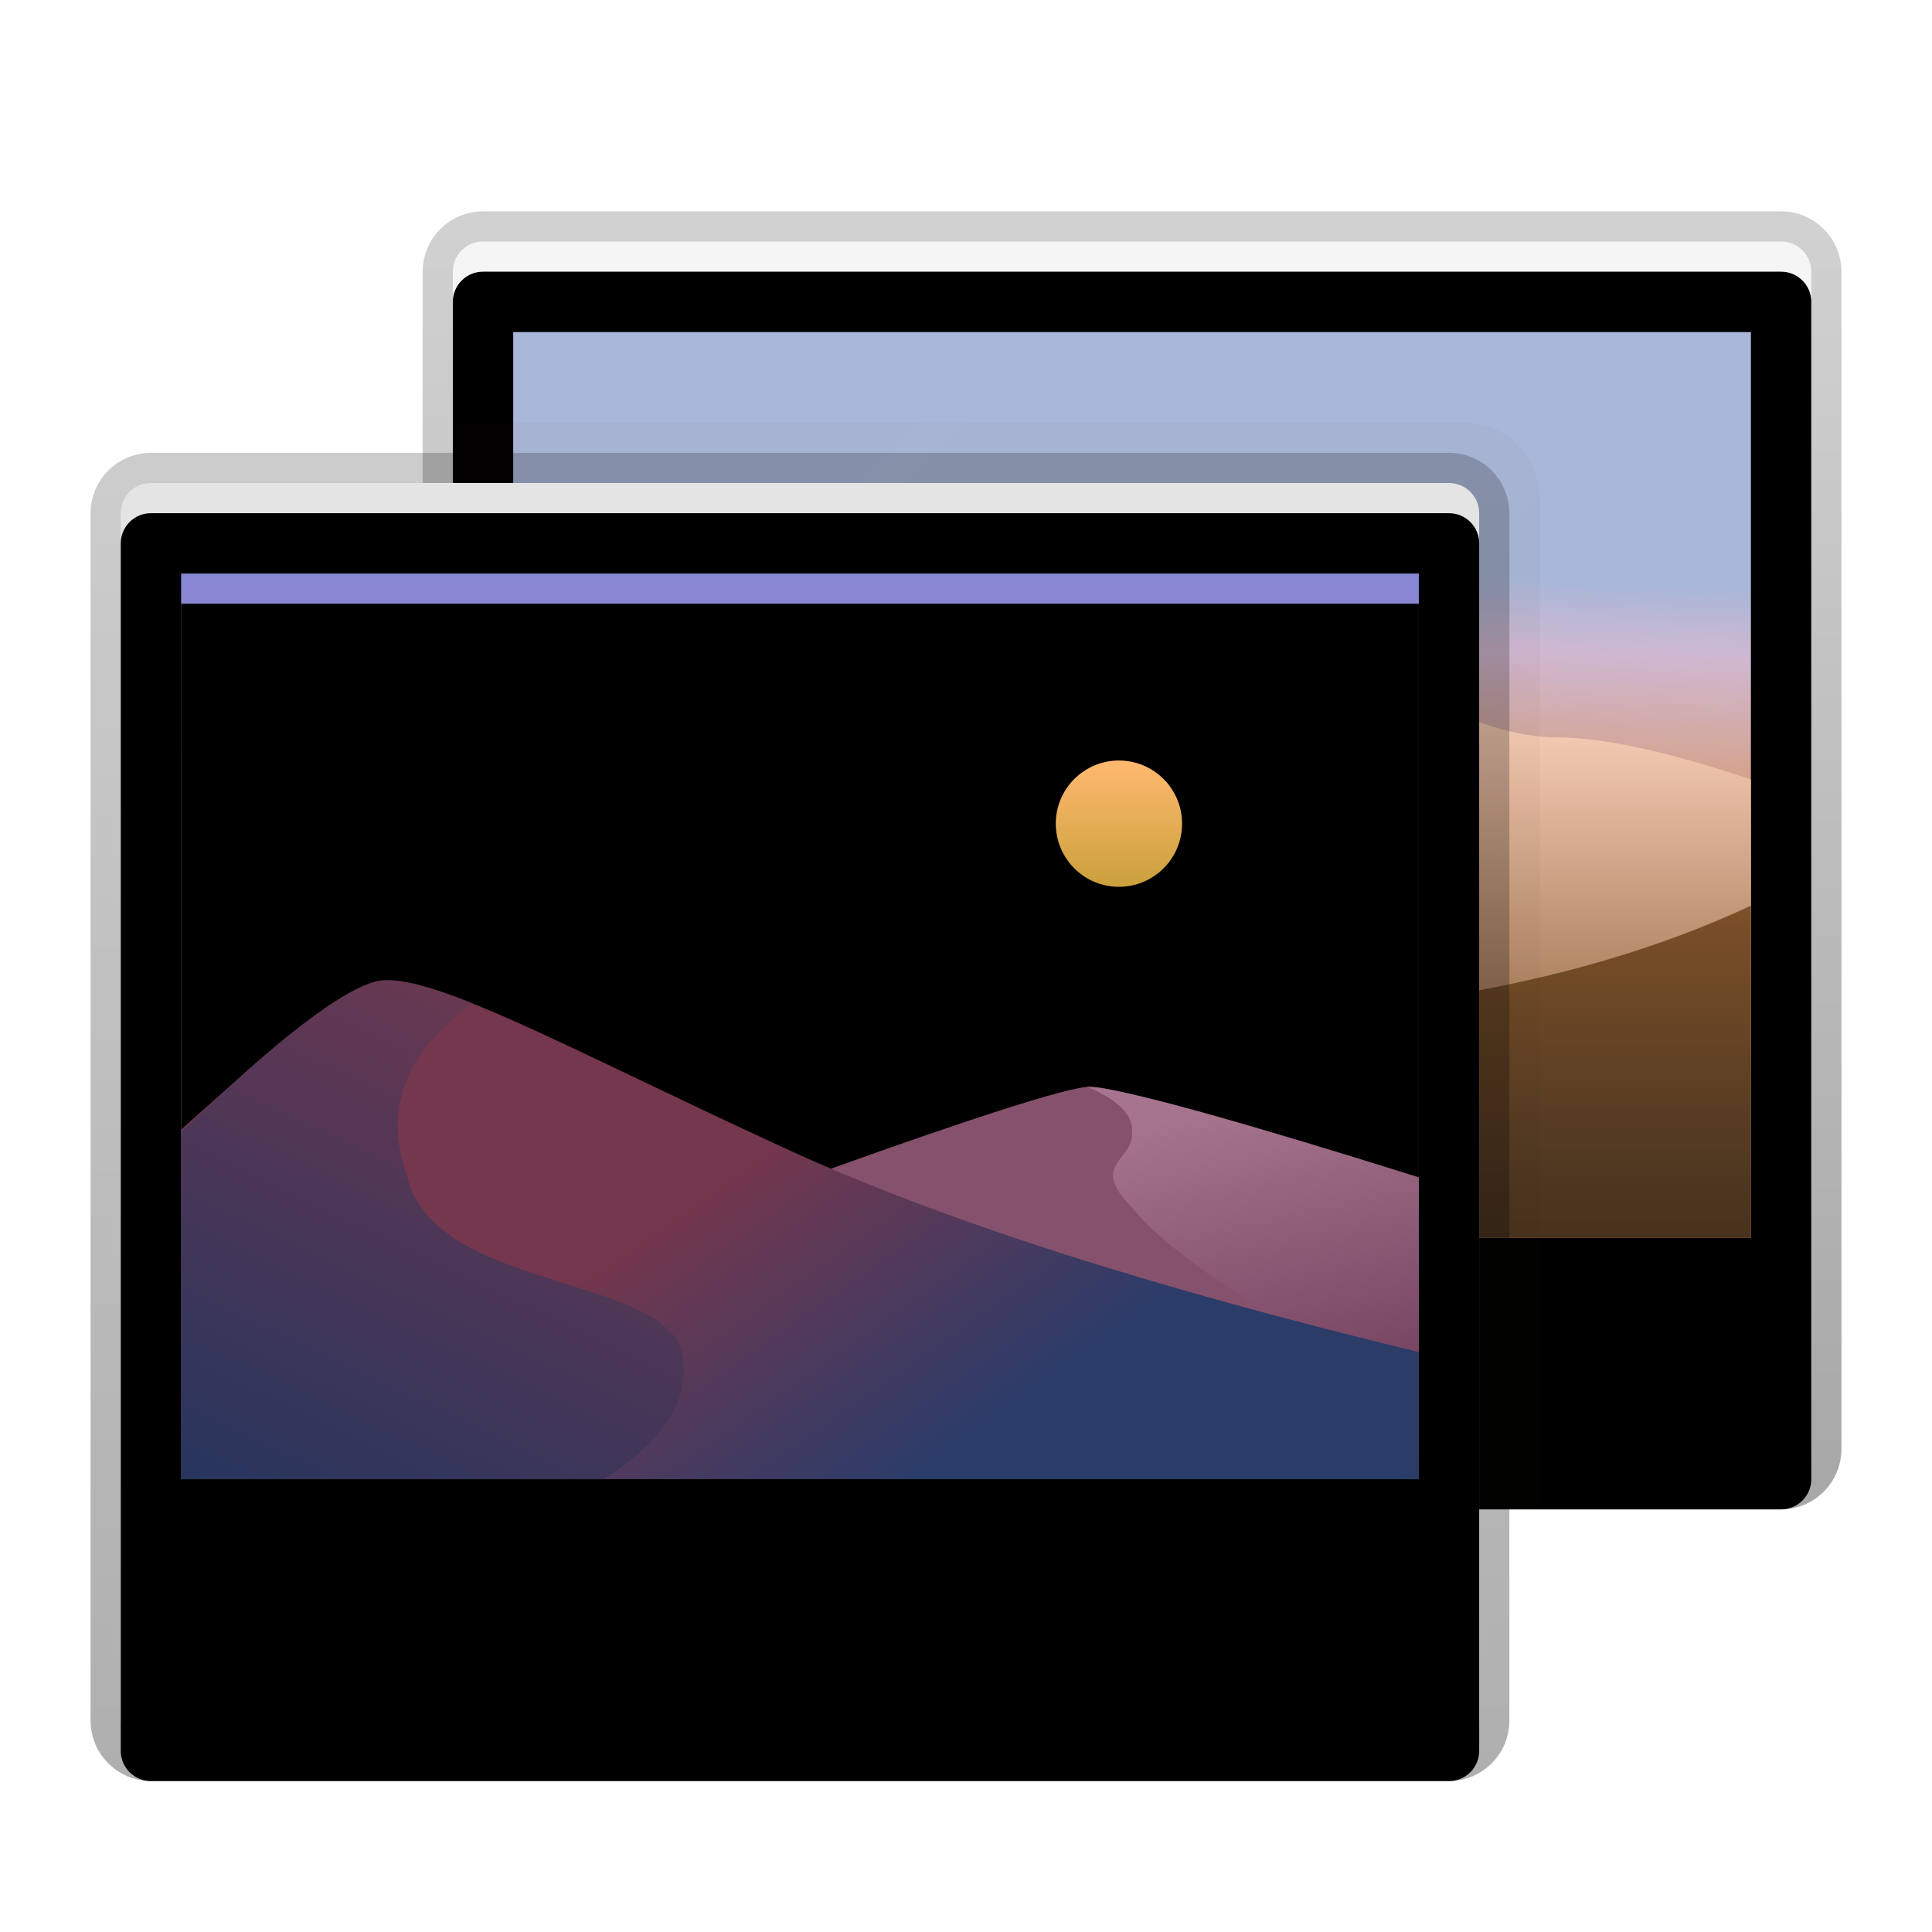 <svg xmlns="http://www.w3.org/2000/svg" xmlns:xlink="http://www.w3.org/1999/xlink" width="64" height="64" viewBox="0 0 64 64">
  <defs>
    <filter id="deepin-album-a" width="131%" height="135.3%" x="-15.5%" y="-17.6%" filterUnits="objectBoundingBox">
      <feOffset dy="1" in="SourceAlpha" result="shadowOffsetOuter1"/>
      <feGaussianBlur in="shadowOffsetOuter1" result="shadowBlurOuter1" stdDeviation="1.5"/>
      <feColorMatrix in="shadowBlurOuter1" result="shadowMatrixOuter1" values="0 0 0 0 0   0 0 0 0 0   0 0 0 0 0  0 0 0 0.2 0"/>
      <feMerge>
        <feMergeNode in="shadowMatrixOuter1"/>
        <feMergeNode in="SourceGraphic"/>
      </feMerge>
    </filter>
    <linearGradient id="deepin-album-b" x1="54.444%" x2="54.444%" y1="-1.316%" y2="101.316%">
      <stop offset="1.333%" stop-color="#F5F5F5"/>
      <stop offset="100%" stop-color="#E6E6E6"/>
    </linearGradient>
    <linearGradient id="deepin-album-e" x1="50%" x2="50%" y1="0%" y2="100%">
      <stop offset="0%" stop-opacity=".181"/>
      <stop offset="100%" stop-opacity=".343"/>
    </linearGradient>
    <path id="deepin-album-c" d="M1.24,0.09 L44.24,0.09 C44.792,0.09 45.24,0.538 45.24,1.09 L45.24,40.09 C45.24,40.642 44.792,41.09 44.24,41.09 L1.24,41.09 C0.687,41.09 0.24,40.642 0.24,40.09 L0.24,1.09 C0.24,0.538 0.687,0.09 1.24,0.09 Z"/>
    <filter id="deepin-album-d" width="106.7%" height="107.3%" x="-3.3%" y="-3.7%" filterUnits="objectBoundingBox">
      <feOffset dy="1" in="SourceAlpha" result="shadowOffsetInner1"/>
      <feComposite in="shadowOffsetInner1" in2="SourceAlpha" k2="-1" k3="1" operator="arithmetic" result="shadowInnerInner1"/>
      <feColorMatrix in="shadowInnerInner1" values="0 0 0 0 1   0 0 0 0 1   0 0 0 0 1  0 0 0 1 0"/>
    </filter>
    <linearGradient id="deepin-album-f" x1="50%" x2="47.411%" y1="25.75%" y2="77.856%">
      <stop offset="0%" stop-color="#A9B7D8"/>
      <stop offset="14.945%" stop-color="#CFB8D1"/>
      <stop offset="47.08%" stop-color="#D69D7B"/>
      <stop offset="100%" stop-color="#D89F7F"/>
    </linearGradient>
    <linearGradient id="deepin-album-g" x1="43.733%" x2="43.733%" y1="21.198%" y2="156%">
      <stop offset="0%" stop-color="#F6CCB5"/>
      <stop offset="46.979%" stop-color="#875B34"/>
      <stop offset="63.59%" stop-color="#704419"/>
      <stop offset="100%" stop-color="#492C0F"/>
    </linearGradient>
    <linearGradient id="deepin-album-h" x1="81.395%" x2="81.395%" y1="0%" y2="247.656%">
      <stop offset="0%" stop-color="#7C5028"/>
      <stop offset="31.41%" stop-color="#503821"/>
      <stop offset="100%" stop-color="#170B01"/>
    </linearGradient>
    <linearGradient id="deepin-album-i" x1="22.242%" x2="115.14%" y1="0%" y2="92.796%">
      <stop offset="0%" stop-color="#4C1600" stop-opacity=".173"/>
      <stop offset="100%" stop-color="#251700" stop-opacity=".272"/>
    </linearGradient>
    <filter id="deepin-album-j" width="100%" height="100%" x="0%" y="0%" filterUnits="objectBoundingBox">
      <feGaussianBlur in="SourceGraphic"/>
    </filter>
    <linearGradient id="deepin-album-k" x1="54.444%" x2="54.444%" y1="-1.316%" y2="101.316%">
      <stop offset="0%" stop-color="#E4E4E4"/>
      <stop offset="100%" stop-color="#E6E6E6"/>
    </linearGradient>
    <linearGradient id="deepin-album-n" x1="50%" x2="50%" y1="0%" y2="100%">
      <stop offset="0%" stop-opacity=".199"/>
      <stop offset="100%" stop-opacity=".313"/>
    </linearGradient>
    <path id="deepin-album-l" d="M1.319,0.22 L44.319,0.22 C44.871,0.22 45.319,0.667 45.319,1.22 L45.319,41.22 C45.319,41.772 44.871,42.22 44.319,42.22 L1.319,42.22 C0.767,42.22 0.319,41.772 0.319,41.22 L0.319,1.22 C0.319,0.667 0.767,0.22 1.319,0.22 Z"/>
    <filter id="deepin-album-m" width="106.7%" height="107.1%" x="-3.3%" y="-3.6%" filterUnits="objectBoundingBox">
      <feOffset dy="1" in="SourceAlpha" result="shadowOffsetInner1"/>
      <feComposite in="shadowOffsetInner1" in2="SourceAlpha" k2="-1" k3="1" operator="arithmetic" result="shadowInnerInner1"/>
      <feColorMatrix in="shadowInnerInner1" values="0 0 0 0 1   0 0 0 0 1   0 0 0 0 1  0 0 0 1 0"/>
    </filter>
    <linearGradient id="deepin-album-o" x1="53.947%" x2="53.947%" y1="-6.681%" y2="74.007%">
      <stop offset="0%" stop-color="#8185D6"/>
      <stop offset="100%" stop-color="#CE99B5"/>
    </linearGradient>
    <polygon id="deepin-album-p" points="2.319 3.22 43.319 3.22 43.319 33.22 2.319 33.22"/>
    <filter id="deepin-album-q" width="148.8%" height="166.7%" x="-24.4%" y="-33.3%" filterUnits="objectBoundingBox">
      <feGaussianBlur in="SourceAlpha" result="shadowBlurInner1" stdDeviation="9.5"/>
      <feOffset dy="1" in="shadowBlurInner1" result="shadowOffsetInner1"/>
      <feComposite in="shadowOffsetInner1" in2="SourceAlpha" k2="-1" k3="1" operator="arithmetic" result="shadowInnerInner1"/>
      <feColorMatrix in="shadowInnerInner1" values="0 0 0 0 0   0 0 0 0 0   0 0 0 0 0  0 0 0 0.141 0"/>
    </filter>
    <linearGradient id="deepin-album-r" x1="58.655%" x2="50%" y1="43.991%" y2="52.434%">
      <stop offset="0%" stop-color="#85516C"/>
      <stop offset="100%" stop-color="#2C3D69"/>
    </linearGradient>
    <linearGradient id="deepin-album-s" x1="50%" x2="73.029%" y1="4.442%" y2="103.575%">
      <stop offset="0%" stop-color="#A6748E"/>
      <stop offset="100%" stop-color="#713E5C"/>
    </linearGradient>
    <linearGradient id="deepin-album-t" x1="42.343%" x2="80.137%" y1="41.902%" y2="63.921%">
      <stop offset="0%" stop-color="#75374D"/>
      <stop offset="100%" stop-color="#2B3C69"/>
    </linearGradient>
    <linearGradient id="deepin-album-u" x1="59.492%" x2="-5.755%" y1=".726%" y2="135.414%">
      <stop offset="0%" stop-color="#6B3851"/>
      <stop offset="100%" stop-color="#123461"/>
    </linearGradient>
    <linearGradient id="deepin-album-v" x1="50%" x2="50%" y1="0%" y2="100%">
      <stop offset="0%" stop-color="#FFB96F"/>
      <stop offset="100%" stop-color="#CAA03C"/>
    </linearGradient>
  </defs>
  <g fill="none" fill-rule="evenodd" filter="url(#deepin-album-a)" transform="translate(3.681 6.91)">
    <g transform="translate(11.08)">
      <g fill-rule="nonzero">
        <use fill="url(#deepin-album-b)" xlink:href="#deepin-album-c"/>
        <use fill="#000" filter="url(#deepin-album-d)" xlink:href="#deepin-album-c"/>
        <path stroke="url(#deepin-album-e)" d="M44.24,-0.41 C44.654,-0.41 45.029,-0.242 45.3,0.029 C45.572,0.301 45.74,0.676 45.74,1.09 L45.74,1.09 L45.74,40.09 C45.74,40.504 45.572,40.879 45.3,41.15 C45.029,41.422 44.654,41.59 44.24,41.59 L44.24,41.59 L1.24,41.59 C0.826,41.59 0.451,41.422 0.179,41.15 C-0.092,40.879 -0.26,40.504 -0.26,40.09 L-0.26,40.09 L-0.26,1.09 C-0.26,0.676 -0.092,0.301 0.179,0.029 C0.451,-0.242 0.826,-0.41 1.24,-0.41 L1.24,-0.41 Z"/>
      </g>
      <polygon fill="url(#deepin-album-f)" points="2.24 3.09 43.24 3.09 43.24 33.09 2.24 33.09"/>
      <path fill="url(#deepin-album-g)" d="M43.24,17.909 C40.459,16.982 38.33,16.518 36.854,16.518 C34.639,16.518 32.374,15.276 29.14,13.432 C25.906,11.589 18.149,11.447 14.127,11.67 C11.445,11.818 7.499,12.562 2.287,13.9 L2.24,33.09 L43.24,33.09 L43.24,17.909 Z"/>
      <path fill="url(#deepin-album-h)" d="M43.24,22.09 C39.774,23.717 35.656,24.826 30.884,25.416 C23.726,26.302 23.923,24.606 19.428,25.035 C16.431,25.321 13.806,26.166 11.555,27.571 L6.701,30.984 L4.24,33.09 L43.24,33.09 L43.24,22.09 Z"/>
    </g>
    <path fill="url(#deepin-album-i)" d="M11.319,6.09 L44.819,6.09 C46.2,6.09 47.319,7.209 47.319,8.59 L47.319,42.09 L47.319,42.09 L11.319,42.09 L11.319,6.09 Z" filter="url(#deepin-album-j)" opacity=".369"/>
    <g transform="translate(0 7.87)">
      <g fill-rule="nonzero">
        <use fill="url(#deepin-album-k)" xlink:href="#deepin-album-l"/>
        <use fill="#000" filter="url(#deepin-album-m)" xlink:href="#deepin-album-l"/>
        <path stroke="url(#deepin-album-n)" d="M44.319,-0.28 C44.733,-0.28 45.108,-0.112 45.38,0.159 C45.651,0.431 45.819,0.806 45.819,1.22 L45.819,1.22 L45.819,41.22 C45.819,41.634 45.651,42.009 45.38,42.28 C45.108,42.552 44.733,42.72 44.319,42.72 L44.319,42.72 L1.319,42.72 C0.905,42.72 0.53,42.552 0.258,42.28 C-0.013,42.009 -0.181,41.634 -0.181,41.22 L-0.181,41.22 L-0.181,1.22 C-0.181,0.806 -0.013,0.431 0.258,0.159 C0.53,-0.112 0.905,-0.28 1.319,-0.28 L1.319,-0.28 Z"/>
      </g>
      <use fill="url(#deepin-album-o)" xlink:href="#deepin-album-p"/>
      <use fill="#000" filter="url(#deepin-album-q)" xlink:href="#deepin-album-p"/>
      <path fill="url(#deepin-album-r)" d="M43.319,23.49 C36.948,21.31 33.318,20.22 32.428,20.22 C31.538,20.22 26.797,21.811 18.205,24.993 C10.989,28.379 6.878,30.596 5.875,31.646 C4.872,32.695 17.353,33.22 43.319,33.22 L43.319,23.49 Z"/>
      <path fill="url(#deepin-album-s)" d="M32.319,20.22 L32.761,20.26 C34.166,20.464 37.685,21.451 43.319,23.22 L43.319,23.22 L43.319,30.72 C38.021,27.736 34.854,25.57 33.819,24.22 C32.372,22.776 33.872,22.694 33.819,21.72 C33.854,21.146 33.354,20.646 32.319,20.22 L32.319,20.22 Z"/>
      <path fill="url(#deepin-album-t)" d="M2.319,21.643 C5.607,18.66 7.745,17.03 8.734,16.752 C10.67,16.413 14.797,18.799 22.395,22.292 C27.461,24.621 34.435,26.86 43.319,29.01 L43.319,33.22 L2.319,33.22 L2.319,21.643 Z"/>
      <path fill="url(#deepin-album-u)" d="M11.978,17.458 L11.853,17.548 C9.701,19.157 9.023,21.047 9.819,23.22 C10.682,26.788 17.575,26.473 18.819,28.72 C19.345,30.31 18.512,31.81 16.319,33.22 L2.319,33.22 L2.319,21.72 C5.474,18.664 7.64,16.997 8.819,16.72 C9.463,16.589 10.509,16.869 11.978,17.458 Z"/>
      <circle cx="33.385" cy="11.505" r="2.092" fill="url(#deepin-album-v)"/>
    </g>
  </g>
</svg>
